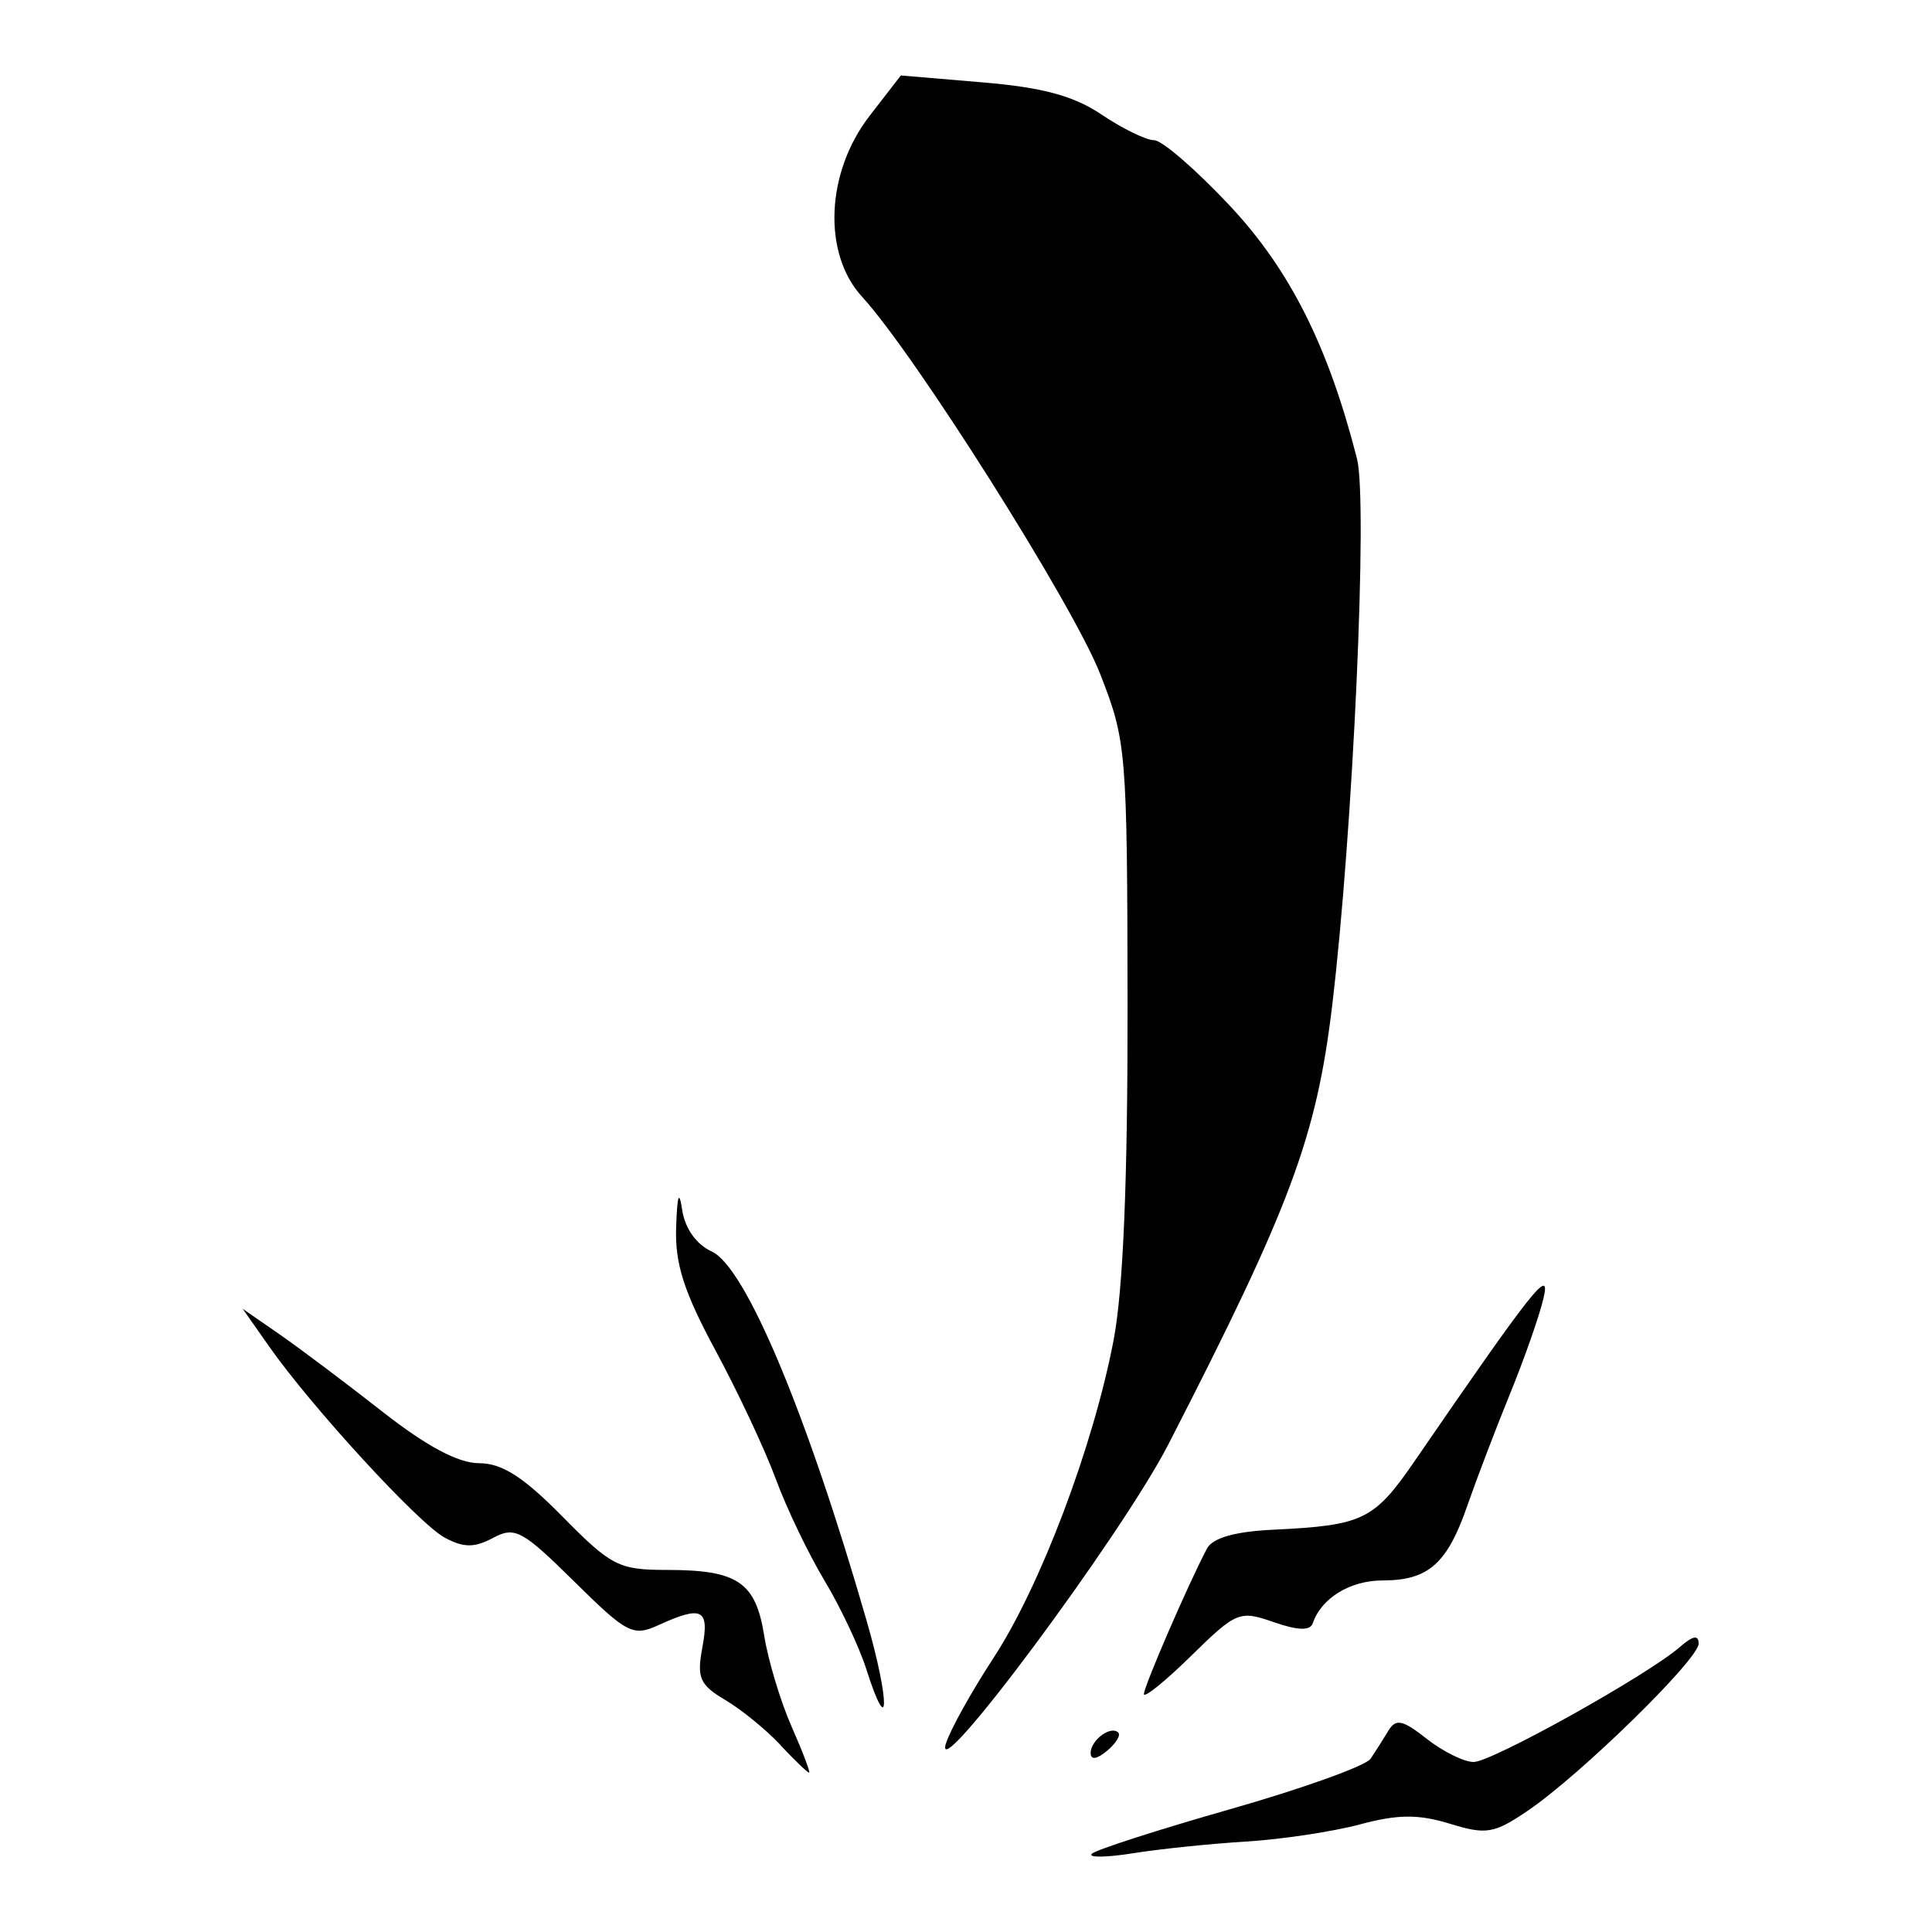 <!-- Generated by IcoMoon.io -->
<svg version="1.1" xmlns="http://www.w3.org/2000/svg" width="32" height="32" viewBox="0 0 32 32">
<title>yigs_venom</title>
<path d="M18.081 30.706c0.058-0.064 1.089-0.396 2.291-0.739s2.25-0.719 2.329-0.836c0.079-0.117 0.211-0.326 0.294-0.463 0.125-0.207 0.235-0.184 0.637 0.133 0.268 0.21 0.617 0.383 0.776 0.383 0.302 0 2.883-1.439 3.418-1.906 0.214-0.187 0.309-0.203 0.309-0.054 0 0.26-1.96 2.177-2.83 2.767-0.56 0.38-0.688 0.401-1.293 0.215-0.519-0.159-0.858-0.157-1.488 0.012-0.449 0.12-1.298 0.248-1.887 0.284s-1.429 0.123-1.866 0.193c-0.437 0.070-0.747 0.075-0.689 0.012zM12.926 28.901c-0.236-0.251-0.647-0.587-0.915-0.745-0.421-0.249-0.472-0.366-0.378-0.868 0.12-0.638-0.002-0.701-0.724-0.372-0.425 0.194-0.522 0.144-1.401-0.724-0.857-0.846-0.981-0.913-1.341-0.72-0.309 0.165-0.485 0.165-0.798-0.002-0.432-0.231-2.209-2.166-2.917-3.176l-0.432-0.616 0.616 0.427c0.339 0.235 1.104 0.811 1.701 1.279 0.729 0.571 1.254 0.851 1.597 0.851 0.38 0 0.735 0.227 1.382 0.884 0.807 0.819 0.933 0.884 1.728 0.884 1.175 0 1.472 0.2 1.614 1.091 0.066 0.412 0.271 1.091 0.455 1.508s0.314 0.759 0.288 0.759c-0.026 0-0.24-0.206-0.476-0.457zM15.668 28.877c0.066-0.216 0.419-0.852 0.786-1.414 0.778-1.19 1.652-3.501 1.99-5.262 0.16-0.833 0.235-2.651 0.232-5.566-0.006-4.213-0.018-4.36-0.456-5.478-0.447-1.142-3.067-5.29-3.94-6.24-0.658-0.716-0.603-2.059 0.124-2.999l0.517-0.668 1.35 0.114c0.999 0.084 1.514 0.223 1.978 0.536 0.345 0.232 0.735 0.422 0.866 0.422s0.697 0.49 1.258 1.089c0.992 1.059 1.626 2.32 2.103 4.186 0.182 0.712-0.066 6.181-0.411 9.059-0.262 2.181-0.689 3.326-2.712 7.265-0.771 1.502-3.923 5.741-3.686 4.957zM18.064 29.037c0-0.214 0.335-0.463 0.458-0.34 0.045 0.045-0.040 0.181-0.188 0.304-0.168 0.139-0.269 0.153-0.269 0.036zM14.349 27.647c-0.118-0.371-0.431-1.032-0.694-1.47s-0.626-1.193-0.805-1.679c-0.179-0.486-0.63-1.447-1.002-2.136-0.52-0.964-0.67-1.432-0.649-2.032 0.018-0.543 0.049-0.629 0.101-0.285 0.046 0.303 0.236 0.569 0.489 0.684 0.559 0.255 1.574 2.674 2.568 6.126 0.384 1.334 0.378 1.998-0.009 0.79zM18.947 28.059c0-0.128 0.736-1.827 1.045-2.411 0.093-0.175 0.463-0.281 1.094-0.311 1.495-0.072 1.673-0.158 2.351-1.146 1.956-2.847 2.253-3.222 2.129-2.691-0.067 0.289-0.317 1.002-0.555 1.585s-0.556 1.418-0.708 1.855c-0.332 0.96-0.646 1.237-1.401 1.237-0.54 0-1.019 0.294-1.158 0.709-0.043 0.127-0.246 0.121-0.649-0.019-0.564-0.197-0.618-0.174-1.368 0.561-0.429 0.421-0.781 0.705-0.781 0.63z"></path>
</svg>
